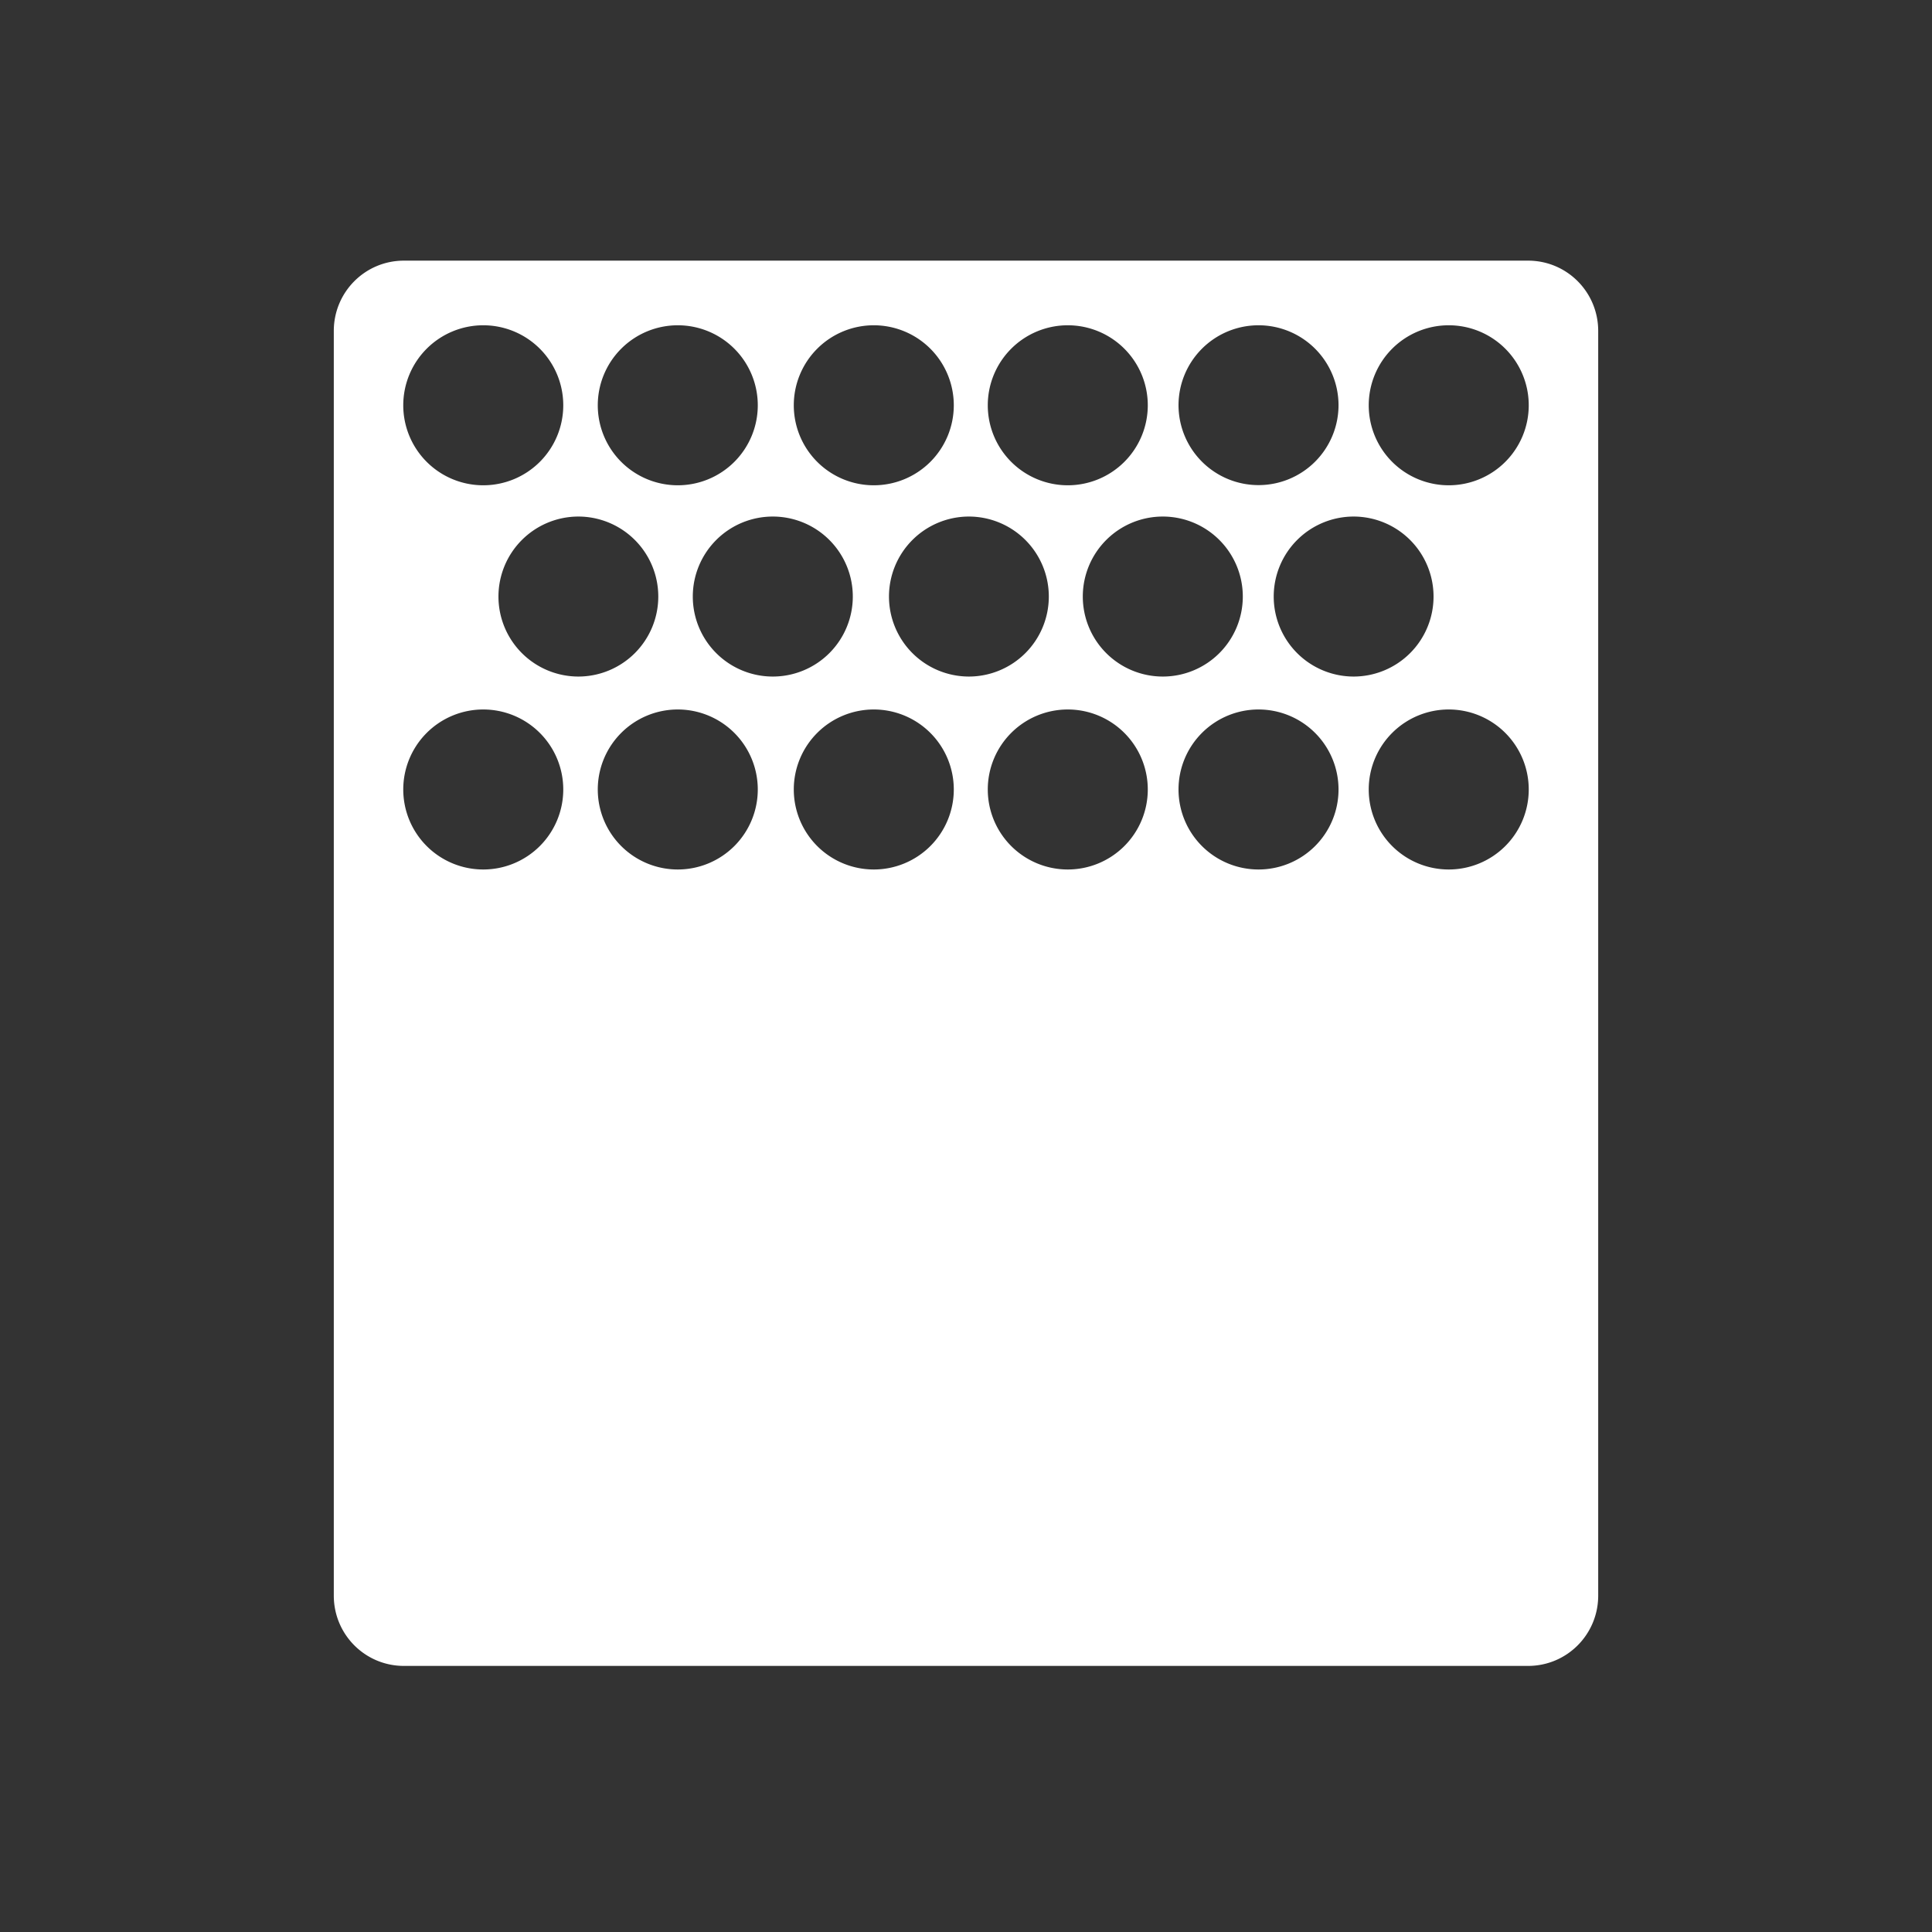<svg viewBox="0 0 22 22" xmlns="http://www.w3.org/2000/svg"><rect x="0" y="0" width="22" height="22" fill="#333333" stroke="none"/><path transform="translate(0-.032)" d="m4.6 3c-0.443 0-0.799 0.358-0.799 0.801v14.4c0 0.443 0.356 0.801 0.799 0.801h12.8c0.443 0 0.799-0.358 0.799-0.801v-14.4c0-0.443-0.356-0.801-0.799-0.801h-12.8m0.902 0.736a0.911 0.911 0 0 1 0.912 0.91 0.911 0.911 0 0 1-0.912 0.912 0.911 0.911 0 0 1-0.91-0.912 0.911 0.911 0 0 1 0.91-0.91m2.215 0a0.911 0.911 0 0 1 0.912 0.91 0.911 0.911 0 0 1-0.912 0.912 0.911 0.911 0 0 1-0.91-0.912 0.911 0.911 0 0 1 0.91-0.91m2.232 0a0.911 0.911 0 0 1 0.912 0.91 0.911 0.911 0 0 1-0.912 0.912 0.911 0.911 0 0 1-0.91-0.912 0.911 0.911 0 0 1 0.91-0.91m2.209 0a0.911 0.911 0 0 1 0.912 0.91 0.911 0.911 0 0 1-0.912 0.912 0.911 0.911 0 0 1-0.91-0.912 0.911 0.911 0 0 1 0.91-0.91m2.174 0a0.911 0.911 0 0 1 0.91 0.91 0.911 0.911 0 0 1-0.91 0.91 0.911 0.911 0 0 1-0.912-0.91 0.911 0.911 0 0 1 0.912-0.91m2.166 0a0.911 0.911 0 0 1 0.91 0.91 0.911 0.911 0 0 1-0.91 0.912 0.911 0.911 0 0 1-0.912-0.912 0.911 0.911 0 0 1 0.912-0.91m-9.912 2.178a0.911 0.911 0 0 1 0.91 0.912 0.911 0.911 0 0 1-0.91 0.91 0.911 0.911 0 0 1-0.91-0.91 0.911 0.911 0 0 1 0.91-0.912m2.215 0a0.911 0.911 0 0 1 0.91 0.91 0.911 0.911 0 0 1-0.91 0.912 0.911 0.911 0 0 1-0.912-0.912 0.911 0.911 0 0 1 0.912-0.91m2.232 0a0.911 0.911 0 0 1 0.91 0.91 0.911 0.911 0 0 1-0.91 0.912 0.911 0.911 0 0 1-0.91-0.912 0.911 0.911 0 0 1 0.91-0.91m2.209 0a0.911 0.911 0 0 1 0.91 0.91 0.911 0.911 0 0 1-0.91 0.912 0.911 0.911 0 0 1-0.912-0.912 0.911 0.911 0 0 1 0.912-0.91m2.172 0a0.911 0.911 0 0 1 0.91 0.91 0.911 0.911 0 0 1-0.91 0.912 0.911 0.911 0 0 1-0.91-0.912 0.911 0.911 0 0 1 0.91-0.91m-9.912 2.197a0.911 0.911 0 0 1 0.912 0.912 0.911 0.911 0 0 1-0.912 0.91 0.911 0.911 0 0 1-0.91-0.91 0.911 0.911 0 0 1 0.91-0.912m2.215 0a0.911 0.911 0 0 1 0.912 0.91 0.911 0.911 0 0 1-0.912 0.912 0.911 0.911 0 0 1-0.91-0.912 0.911 0.911 0 0 1 0.91-0.91m2.232 0a0.911 0.911 0 0 1 0.912 0.91 0.911 0.911 0 0 1-0.912 0.912 0.911 0.911 0 0 1-0.91-0.912 0.911 0.911 0 0 1 0.91-0.91m2.209 0a0.911 0.911 0 0 1 0.912 0.91 0.911 0.911 0 0 1-0.912 0.912 0.911 0.911 0 0 1-0.91-0.912 0.911 0.911 0 0 1 0.91-0.91m2.174 0a0.911 0.911 0 0 1 0.91 0.91 0.911 0.911 0 0 1-0.91 0.912 0.911 0.911 0 0 1-0.912-0.912 0.911 0.911 0 0 1 0.912-0.91m2.166 0a0.911 0.911 0 0 1 0.91 0.91 0.911 0.911 0 0 1-0.91 0.912 0.911 0.911 0 0 1-0.912-0.912 0.911 0.911 0 0 1 0.912-0.91" fill="#fff" stroke-opacity=".55" stroke-width="2.8"/></svg>
